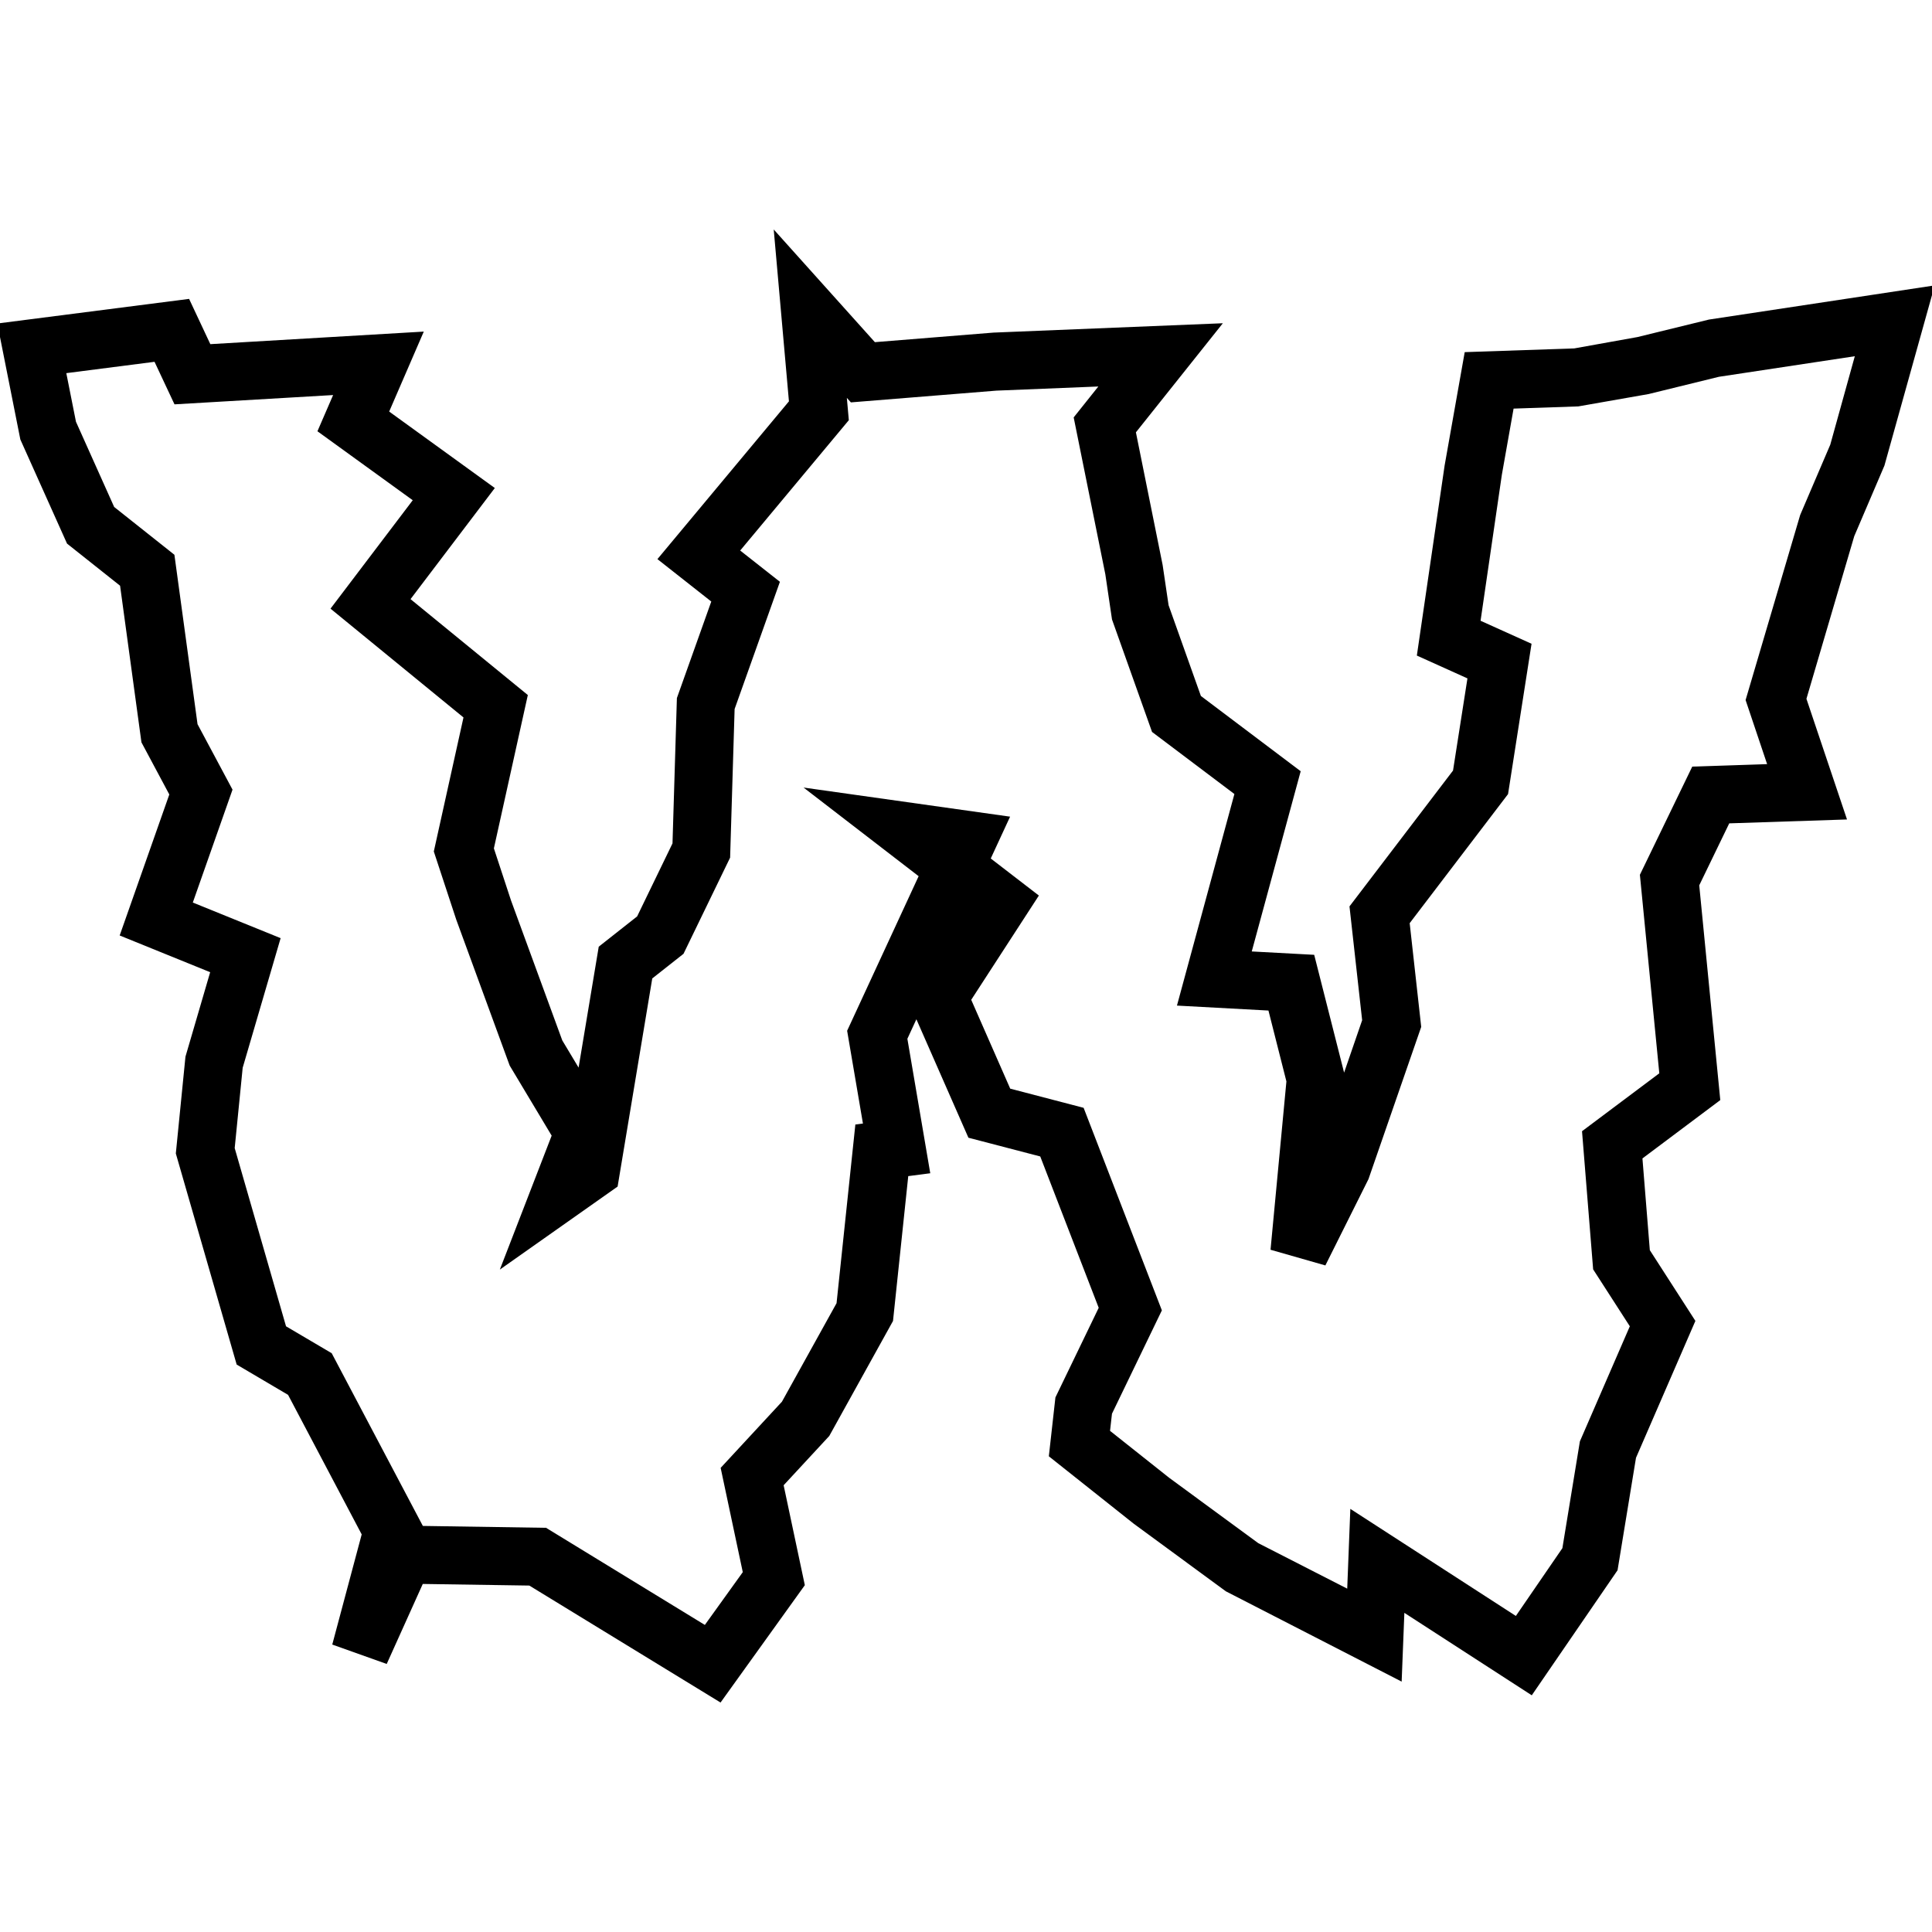 <?xml version="1.0" encoding="utf-8"?>
<!-- Generator: Adobe Illustrator 15.0.0, SVG Export Plug-In . SVG Version: 6.00 Build 0)  -->
<svg version="1.2" baseProfile="tiny" id="Laag_1" xmlns="http://www.w3.org/2000/svg" xmlns:xlink="http://www.w3.org/1999/xlink"
	 x="0px" y="0px" width="128px" height="128px" viewBox="36.184 12.175 128 128" overflow="inherit" xml:space="preserve">
<path d="M83.922,124.972l-12.669-7.749l-7.059-0.107l-2.389,5.301l-3.608-1.286l1.95-7.298l-4.878-9.245l-3.405-2.008l-4.031-13.984
	l0.638-6.413l1.637-5.597l-5.995-2.433l3.288-9.342l-1.846-3.454L44.14,50.981l-3.515-2.791l-3.093-6.898l-1.526-7.684l12.706-1.631
	l1.407,2.999l14.142-0.832l-2.293,5.298l6.999,5.066l-5.584,7.361l7.771,6.354l-2.249,10.159l1.135,3.45l3.396,9.271l1.081,1.804
	l1.335-8.012l2.543-2.005l2.344-4.838l0.291-9.629l2.278-6.395l-3.568-2.81l8.713-10.453l-1.008-11.387l6.702,7.466l7.853-0.633
	l15.201-0.62l-5.76,7.227l1.77,8.785l0.395,2.671l2.14,6.011l6.612,4.986l-3.242,11.94l4.137,0.223l1.981,7.805l1.196-3.472
	l-0.839-7.541l6.86-9l0.955-6.106l-3.352-1.512l1.839-12.587l1.332-7.516l7.258-0.247l4.186-0.752l4.737-1.159l14.957-2.264
	l-3.331,11.94l-1.999,4.675l-3.168,10.775l2.688,7.994l-7.802,0.257l-1.988,4.106l1.394,14.229L145,88.924l0.489,6.077l3.019,4.687
	l-3.935,9.069l-1.222,7.451l-5.683,8.285l-8.441-5.462l-0.18,4.555l-11.646-5.982l-6.11-4.484l-5.619-4.462l0.436-3.9l2.868-5.938
	l-3.873-10.027l-4.759-1.241l-3.447-7.848l-0.597,1.293l1.516,8.909l-1.458,0.19l-1.01,9.597l-4.223,7.619l-3.023,3.265l1.404,6.62
	L83.922,124.972z M64.199,113.272l8.163,0.125l10.52,6.434l2.513-3.497l-1.466-6.909l4.061-4.385l3.618-6.526l1.246-11.838
	l0.502-0.064l-1.047-6.146l4.737-10.241l-7.625-5.873l13.684,1.929l-1.281,2.771l3.188,2.455l-4.482,6.908l2.584,5.886l4.863,1.27
	l5.184,13.419l-3.306,6.848l-0.128,1.135l3.924,3.114l5.898,4.327l5.892,3.013l0.206-5.285l10.967,7.094l3.082-4.491l1.16-7.077
	l3.308-7.623l-2.43-3.771l-0.737-9.153l5.12-3.837l-1.286-13.152l3.47-7.168l4.959-0.164l-1.426-4.245l3.616-12.26l1.995-4.661
	l1.625-5.858l-9.006,1.363l-4.657,1.143l-4.657,0.818l-4.287,0.146l-0.779,4.393l-1.409,9.663l3.378,1.524l-1.557,9.96l-6.517,8.551
	l0.764,6.873l-3.493,10.083l-2.857,5.72l-3.633-1.039l1.052-11.153l-1.19-4.695l-6.062-0.328l3.806-14.017l-5.456-4.113
	l-2.653-7.453l-0.442-2.993l-2.097-10.393l1.634-2.048l-6.76,0.275l-9.634,0.778l-0.268-0.298l0.131,1.477l-7.198,8.636l2.632,2.072
	l-3.001,8.428l-0.298,9.846l-3.088,6.372l-2.07,1.632l-2.296,13.789l-7.802,5.5l3.433-8.874l-2.781-4.642l-3.541-9.671l-1.486-4.513
	l1.966-8.88L58.081,52.5l5.448-7.183l-6.314-4.57l1.039-2.399l-10.509,0.616l-1.323-2.818l-5.845,0.751l0.64,3.22l2.531,5.646
	l3.991,3.167l1.532,11.224l2.318,4.337l-2.631,7.479l5.818,2.36l-2.514,8.588l-0.529,5.322l3.401,11.806l3.026,1.783L64.199,113.272
	z"/>
</svg>
